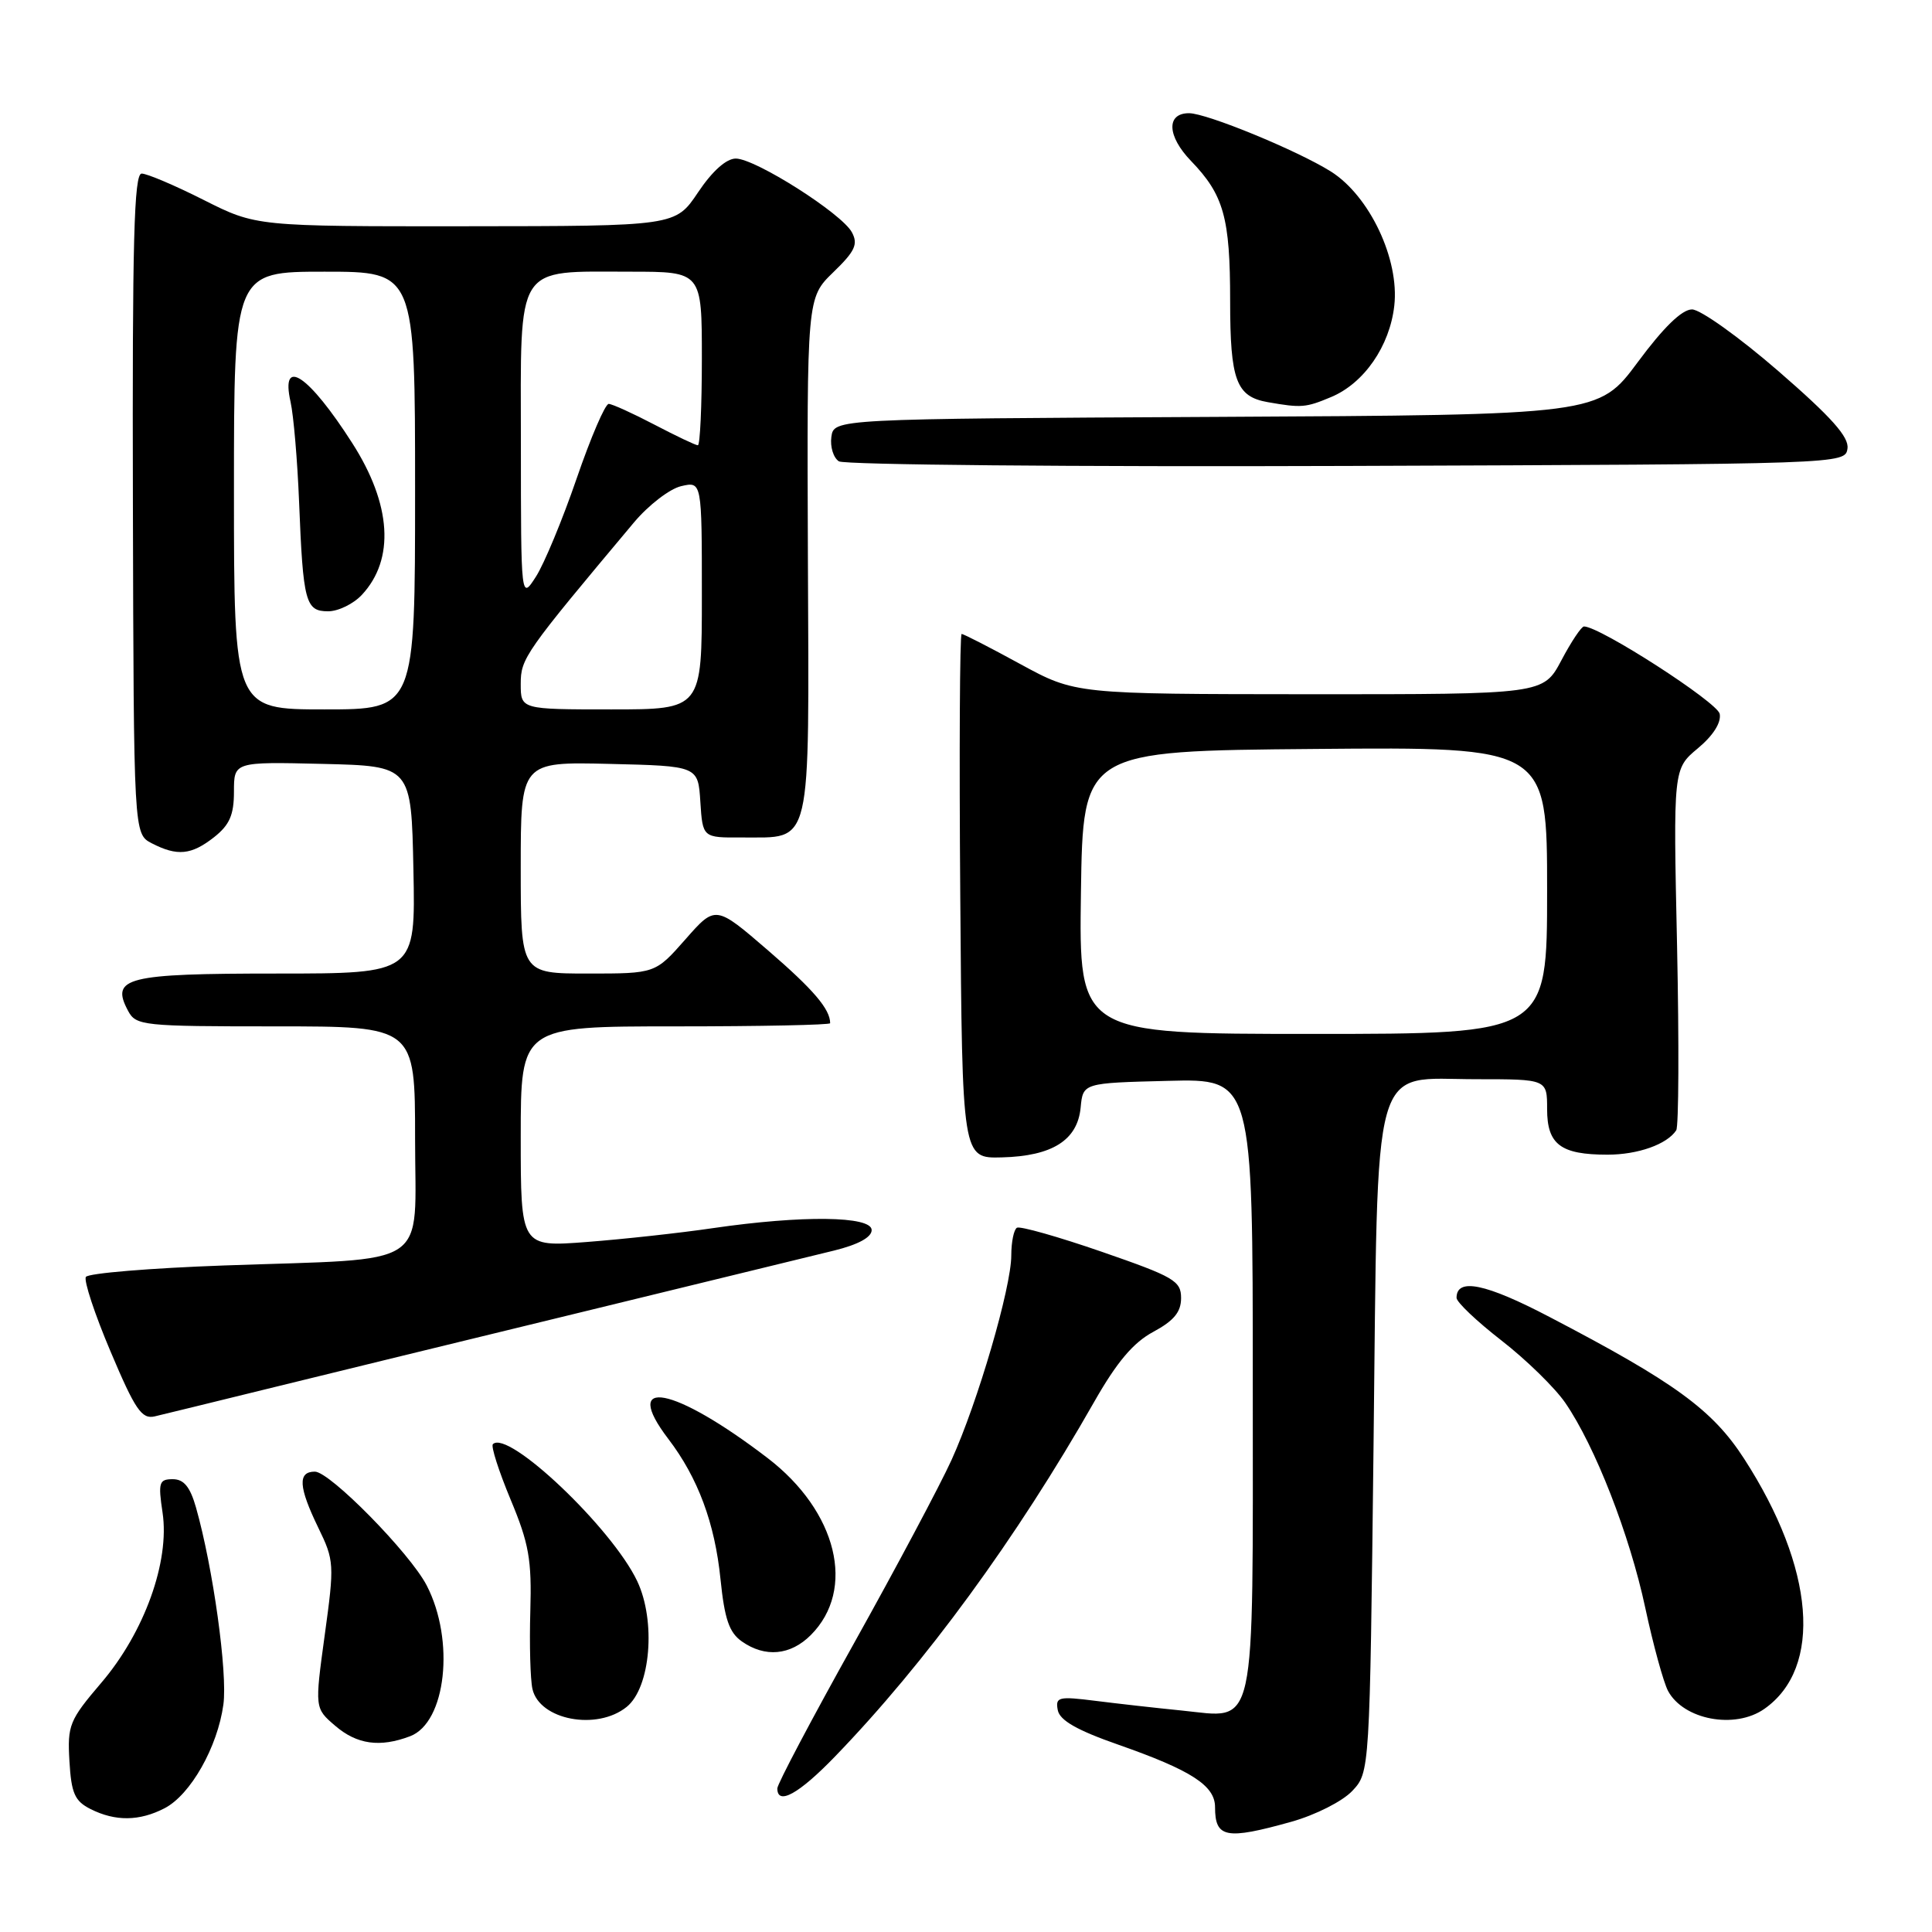 <?xml version="1.0" encoding="UTF-8" standalone="no"?>
<!DOCTYPE svg PUBLIC "-//W3C//DTD SVG 1.1//EN" "http://www.w3.org/Graphics/SVG/1.1/DTD/svg11.dtd" >
<svg xmlns="http://www.w3.org/2000/svg" xmlns:xlink="http://www.w3.org/1999/xlink" version="1.1" viewBox="0 0 256 256">
 <g >
 <path fill="currentColor"
d=" M 171.12 241.39 C 174.32 240.49 177.89 238.68 179.18 237.31 C 181.50 234.84 181.50 234.84 182.00 191.67 C 182.61 139.17 181.54 143.00 195.62 143.00 C 205.00 143.00 205.00 143.00 205.00 146.96 C 205.00 151.65 206.79 153.00 213.00 153.00 C 217.04 153.00 220.89 151.63 222.11 149.77 C 222.44 149.26 222.49 138.27 222.22 125.36 C 221.71 101.88 221.71 101.88 224.97 99.16 C 227.01 97.46 228.09 95.75 227.87 94.59 C 227.56 93.05 212.01 83.02 209.89 83.01 C 209.55 83.00 208.20 85.02 206.89 87.50 C 204.50 92.00 204.50 92.00 173.50 91.99 C 142.50 91.97 142.50 91.97 135.19 87.99 C 131.17 85.79 127.67 84.00 127.42 84.00 C 127.18 84.00 127.09 99.64 127.24 118.75 C 127.50 153.50 127.50 153.50 132.75 153.36 C 139.44 153.19 142.77 151.08 143.19 146.77 C 143.50 143.50 143.50 143.50 154.75 143.22 C 166.00 142.93 166.00 142.93 166.00 183.40 C 166.00 230.45 166.61 227.65 156.55 226.65 C 153.22 226.32 148.09 225.74 145.15 225.37 C 140.24 224.75 139.83 224.86 140.16 226.60 C 140.42 227.96 142.71 229.27 148.21 231.19 C 157.85 234.57 161.00 236.60 161.00 239.45 C 161.00 243.54 162.44 243.82 171.12 241.39 Z  M 21.81 239.60 C 25.25 237.82 28.83 231.49 29.60 225.86 C 30.17 221.69 28.23 207.71 25.97 199.75 C 25.19 197.01 24.36 196.00 22.89 196.00 C 21.08 196.00 20.94 196.44 21.54 200.43 C 22.51 206.90 19.13 216.30 13.42 222.98 C 9.19 227.94 8.92 228.60 9.20 233.36 C 9.45 237.63 9.90 238.65 12.00 239.71 C 15.28 241.36 18.47 241.33 21.81 239.60 Z  M 110.64 232.75 C 122.63 220.35 134.70 203.83 144.97 185.78 C 147.99 180.47 150.17 177.89 152.83 176.47 C 155.55 175.00 156.50 173.85 156.50 172.00 C 156.50 169.72 155.56 169.18 146.00 165.87 C 140.22 163.87 135.16 162.44 134.75 162.68 C 134.34 162.92 134.00 164.57 134.00 166.35 C 134.00 170.60 129.55 185.83 126.08 193.46 C 124.57 196.78 118.76 207.70 113.17 217.72 C 107.58 227.73 103.00 236.40 103.00 236.97 C 103.00 239.28 105.85 237.71 110.64 232.75 Z  M 54.34 230.06 C 59.11 228.25 60.31 217.36 56.54 210.08 C 54.33 205.80 43.71 195.00 41.72 195.00 C 39.43 195.00 39.55 197.02 42.18 202.44 C 44.29 206.77 44.32 207.28 43.03 216.64 C 41.70 226.35 41.70 226.35 44.41 228.67 C 47.29 231.15 50.34 231.58 54.34 230.06 Z  M 83.04 226.17 C 86.21 223.61 86.94 214.79 84.43 209.50 C 81.09 202.46 67.30 189.37 65.31 191.36 C 65.03 191.63 66.09 194.93 67.65 198.68 C 70.09 204.52 70.47 206.65 70.27 213.50 C 70.14 217.90 70.27 222.53 70.55 223.79 C 71.47 227.91 79.10 229.36 83.04 226.17 Z  M 233.78 226.44 C 241.55 221.00 240.48 207.78 231.10 193.28 C 226.92 186.81 221.93 183.17 205.33 174.51 C 196.83 170.06 193.00 169.28 193.00 171.97 C 193.00 172.54 195.68 175.08 198.95 177.62 C 202.22 180.16 206.02 183.87 207.40 185.87 C 211.35 191.61 215.94 203.36 218.01 213.06 C 219.06 217.97 220.42 222.91 221.02 224.05 C 223.08 227.89 229.89 229.17 233.78 226.44 Z  M 107.43 216.66 C 113.47 210.62 110.94 200.26 101.70 193.19 C 89.27 183.68 82.20 182.33 88.56 190.67 C 92.48 195.81 94.72 201.82 95.47 209.25 C 96.01 214.54 96.62 216.32 98.30 217.50 C 101.38 219.66 104.74 219.35 107.43 216.66 Z  M 35.50 184.01 C 42.65 182.25 61.32 177.69 77.00 173.88 C 92.68 170.06 107.75 166.39 110.50 165.71 C 113.71 164.92 115.50 163.95 115.50 162.99 C 115.50 161.12 106.31 161.01 94.50 162.73 C 90.10 163.38 82.56 164.20 77.75 164.57 C 69.00 165.24 69.00 165.24 69.00 150.62 C 69.00 136.00 69.00 136.00 89.50 136.00 C 100.78 136.00 110.00 135.81 110.00 135.58 C 110.00 133.72 107.80 131.14 101.80 125.96 C 94.81 119.93 94.81 119.93 90.82 124.47 C 86.83 129.00 86.83 129.00 77.92 129.00 C 69.00 129.00 69.00 129.00 69.00 114.97 C 69.00 100.94 69.00 100.94 80.75 101.22 C 92.50 101.50 92.50 101.50 92.80 106.25 C 93.11 111.00 93.11 111.00 98.30 110.97 C 107.71 110.91 107.21 113.03 107.05 73.81 C 106.92 39.47 106.92 39.47 110.41 36.08 C 113.30 33.29 113.73 32.36 112.88 30.78 C 111.55 28.29 100.10 21.02 97.50 21.01 C 96.24 21.01 94.39 22.66 92.50 25.48 C 89.50 29.96 89.50 29.96 61.73 29.98 C 33.95 30.00 33.95 30.00 27.00 26.50 C 23.18 24.57 19.48 23.00 18.77 23.00 C 17.76 23.00 17.52 31.90 17.61 66.75 C 17.72 110.50 17.72 110.50 20.11 111.74 C 23.49 113.48 25.35 113.30 28.37 110.93 C 30.42 109.31 31.00 107.98 31.00 104.90 C 31.00 100.94 31.00 100.94 42.75 101.22 C 54.50 101.50 54.50 101.50 54.78 115.25 C 55.06 129.00 55.06 129.00 36.65 129.00 C 16.71 129.00 14.61 129.53 16.97 133.94 C 18.02 135.91 18.90 136.00 36.54 136.00 C 55.00 136.00 55.00 136.00 55.00 150.87 C 55.00 168.37 57.52 166.69 29.71 167.68 C 19.93 168.03 11.68 168.71 11.38 169.20 C 11.08 169.68 12.55 174.14 14.66 179.11 C 17.91 186.80 18.78 188.07 20.49 187.68 C 21.60 187.42 28.35 185.77 35.50 184.01 Z  M 244.80 59.43 C 245.02 57.90 242.67 55.27 235.65 49.18 C 230.46 44.68 225.31 41.00 224.20 41.00 C 222.87 41.00 220.43 43.37 217.01 47.99 C 211.82 54.98 211.82 54.98 161.16 55.24 C 110.50 55.50 110.50 55.50 110.16 57.89 C 109.98 59.20 110.43 60.66 111.16 61.13 C 111.90 61.59 142.20 61.87 178.50 61.74 C 244.36 61.50 244.50 61.50 244.80 59.43 Z  M 176.38 52.61 C 180.74 50.79 184.15 45.86 184.75 40.51 C 185.45 34.35 181.47 25.95 176.34 22.72 C 171.88 19.93 159.90 15.00 157.55 15.00 C 154.51 15.00 154.64 18.03 157.81 21.32 C 162.16 25.83 163.00 28.83 163.00 39.87 C 163.00 50.40 163.80 52.56 168.00 53.29 C 172.45 54.07 173.02 54.02 176.38 52.61 Z  M 143.23 118.25 C 143.50 99.50 143.50 99.50 174.25 99.24 C 205.00 98.97 205.00 98.97 205.00 117.99 C 205.00 137.00 205.00 137.00 173.98 137.00 C 142.96 137.00 142.96 137.00 143.23 118.25 Z  M 31.00 65.00 C 31.00 36.00 31.00 36.00 43.00 36.00 C 55.00 36.00 55.00 36.00 55.00 65.00 C 55.00 94.00 55.00 94.00 43.00 94.00 C 31.00 94.00 31.00 94.00 31.00 65.00 Z  M 47.95 78.82 C 52.34 74.11 51.88 66.84 46.68 58.72 C 40.90 49.68 37.14 47.17 38.50 53.25 C 38.90 55.04 39.41 61.00 39.63 66.50 C 40.16 79.81 40.48 81.00 43.48 81.00 C 44.82 81.00 46.83 80.02 47.95 78.82 Z  M 69.00 90.62 C 69.00 87.23 69.51 86.51 84.00 69.23 C 85.92 66.94 88.74 64.77 90.25 64.42 C 93.00 63.78 93.00 63.78 93.00 78.89 C 93.00 94.00 93.00 94.00 81.00 94.00 C 69.00 94.00 69.00 94.00 69.00 90.62 Z  M 69.02 58.91 C 69.00 34.64 68.13 36.00 83.55 36.00 C 93.00 36.00 93.00 36.00 93.00 47.50 C 93.00 53.83 92.76 59.00 92.47 59.00 C 92.17 59.00 89.59 57.77 86.72 56.27 C 83.85 54.77 81.12 53.53 80.66 53.52 C 80.19 53.51 78.28 57.96 76.41 63.40 C 74.54 68.85 72.11 74.70 71.02 76.40 C 69.03 79.50 69.03 79.50 69.02 58.91 Z "/>
</g>
</svg>